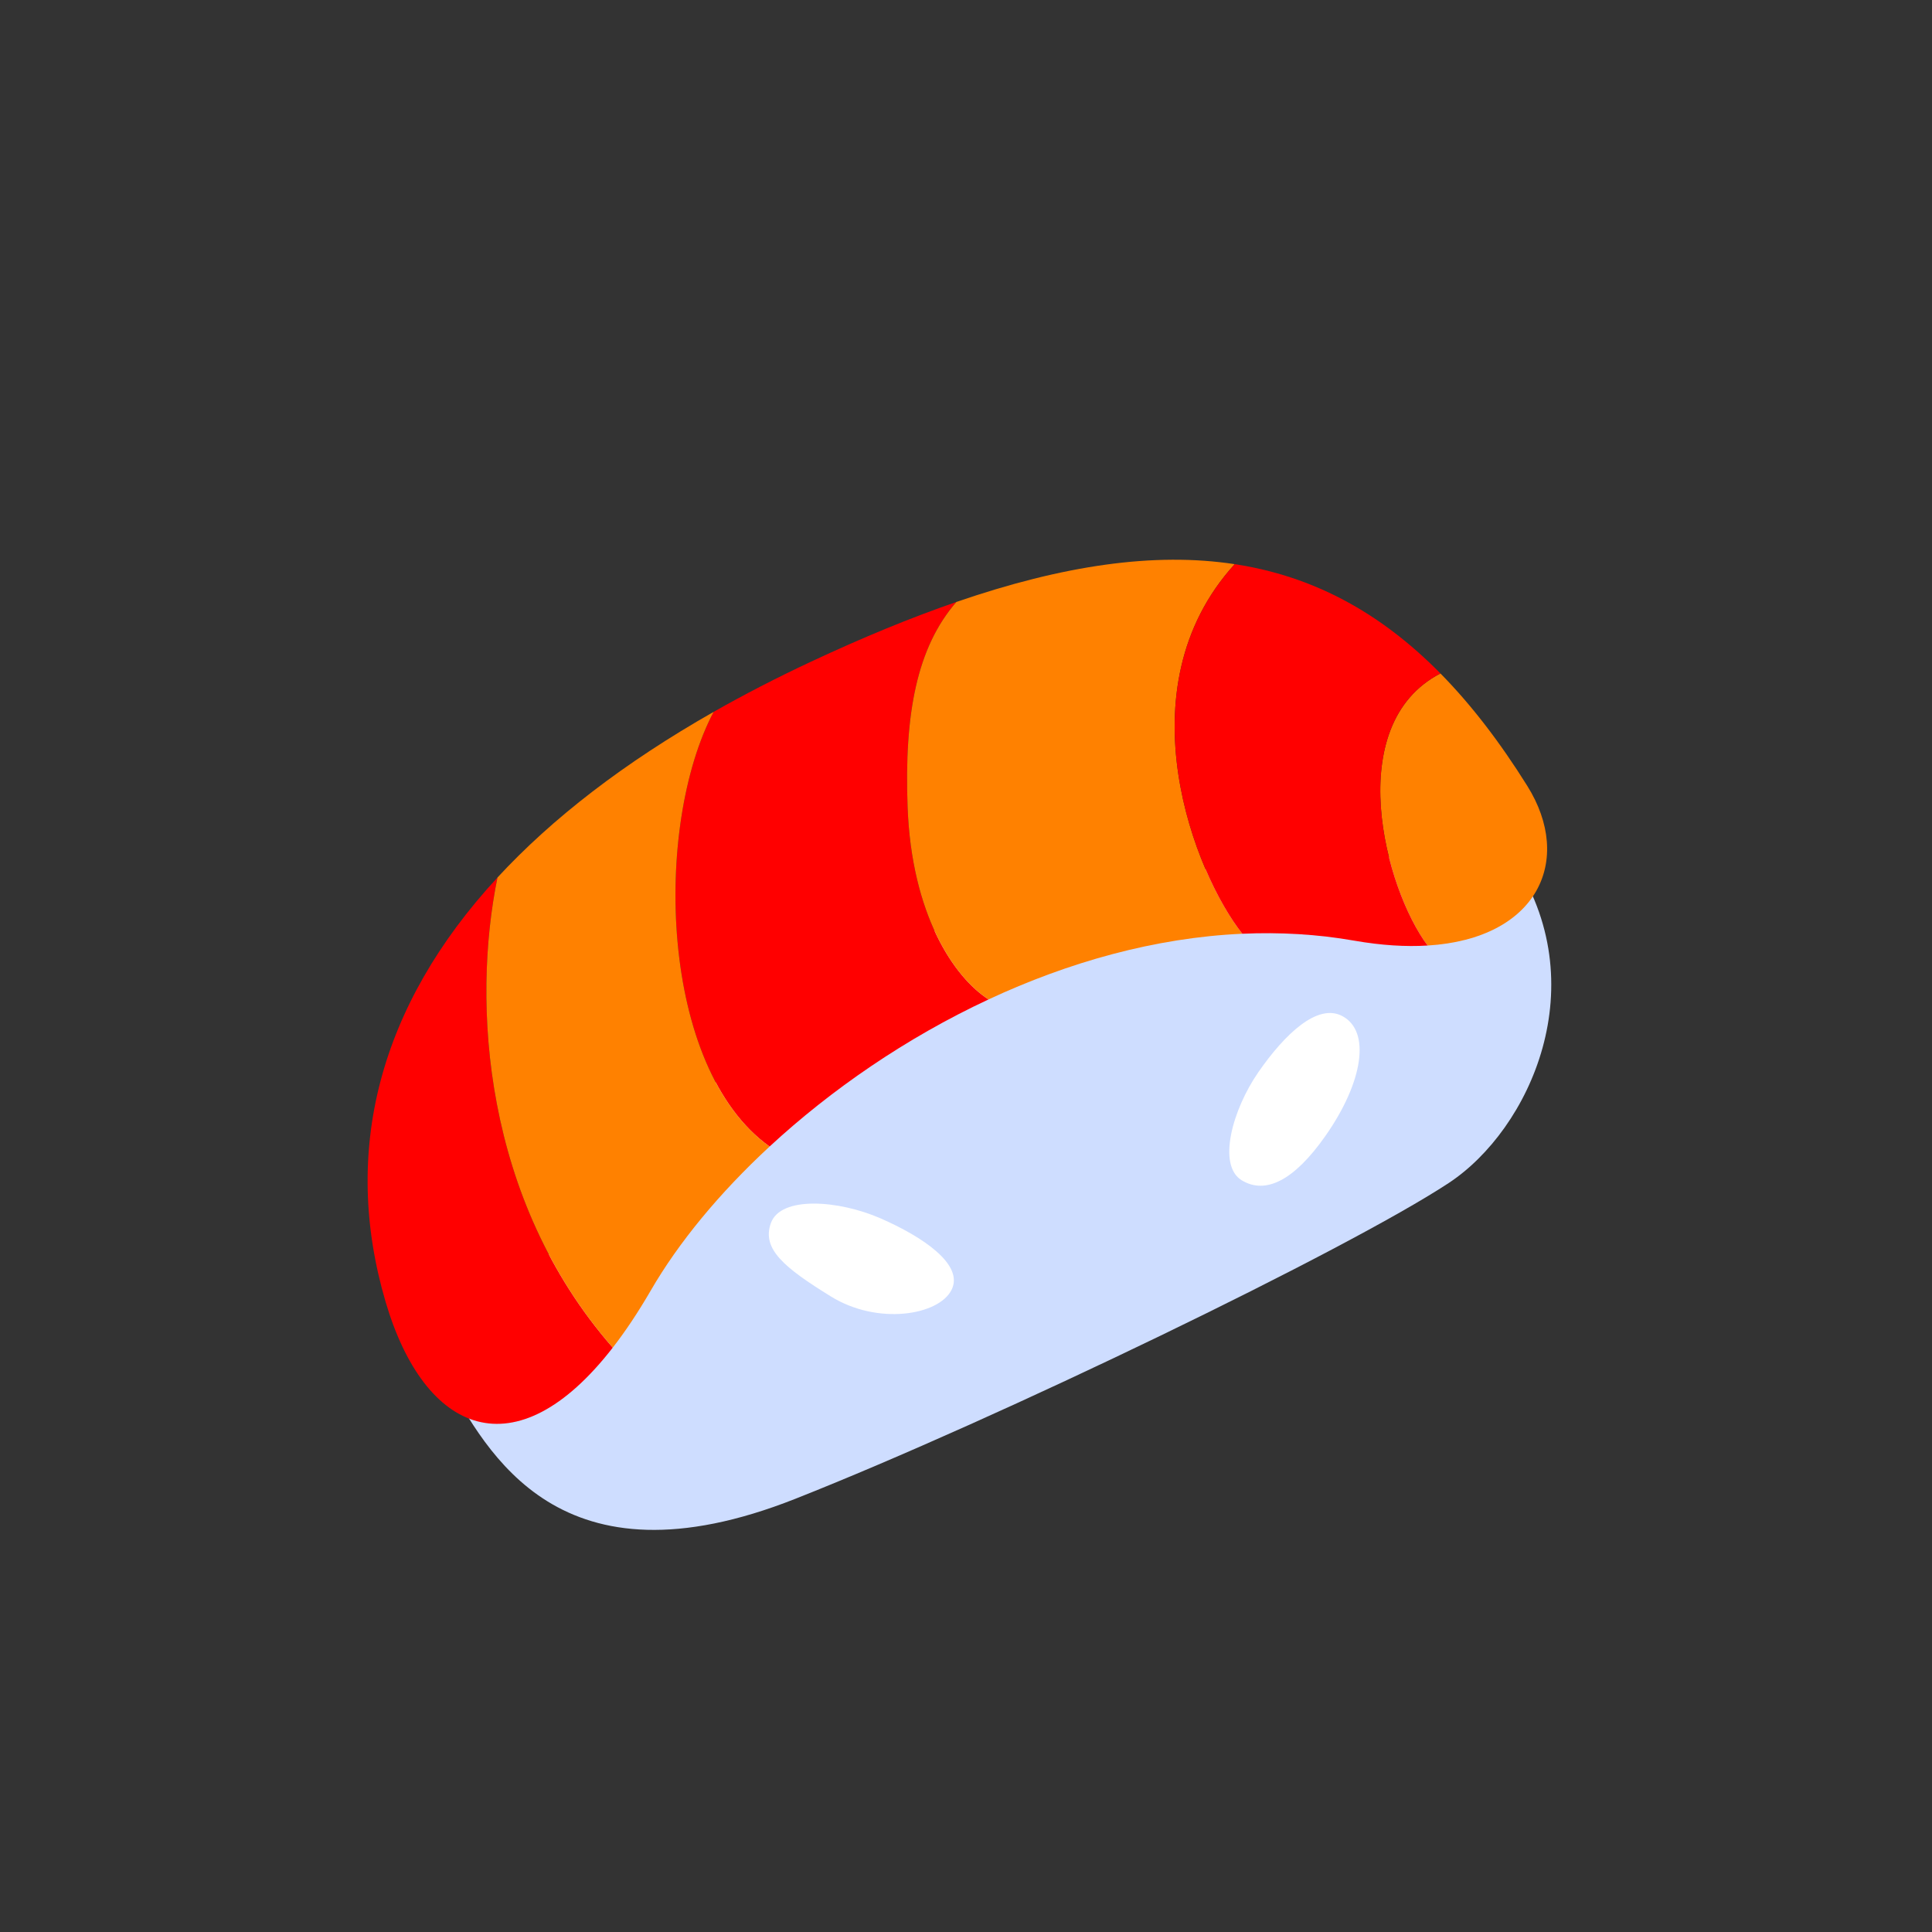<svg xmlns:xlink="http://www.w3.org/1999/xlink" xmlns="http://www.w3.org/2000/svg" viewBox="0 0 760 760" width="760" height="760" preserveAspectRatio="xMidYMid meet" style="width: 100%; height: 100%; transform: translate3d(0px, 0px, 0px);"><rect x="0" y="0" width="760" height="760" fill="#333333" stroke="none"/><defs><clipPath id="__lottie_element_17"><rect width="760" height="760" x="0" y="0"></rect></clipPath></defs><g clip-path="url(#__lottie_element_17)"><g transform="matrix(1.015,-0.473,0.473,1.015,-195.591,196.142)" opacity="1" style="display: block;"><g opacity="1" transform="matrix(1,0,0,1,382.205,429.826)"><path fill="#CEDDFF" fill-opacity="1" d=" M-212.537,-9.485 C-210.139,19.893 -208.232,75.129 -119.009,80.446 C-42.135,85.027 93.756,83.029 135.796,76.849 C169.607,71.879 212.537,35.481 204.143,-17.279 C204.143,-17.279 75.242,-85.027 -7.495,-79.631 C-90.232,-74.235 -212.537,-9.485 -212.537,-9.485z"></path></g><g opacity="1" transform="matrix(1,0,0,1,320.596,442.366)"><path fill="#FFFFFF" fill-opacity="1" d=" M-24.299,-23.537 C-17.104,-30.762 0.684,-20.788 11.294,-8.76 C21.903,3.268 31.144,18.389 23.272,24.575 C15.401,30.761 -5.476,24.918 -16.086,8.767 C-26.696,-7.385 -31.144,-16.664 -24.299,-23.537z"></path></g><g opacity="1" transform="matrix(1,0,0,1,481.322,456.46)"><path fill="#FFFFFF" fill-opacity="1" d=" M-28.751,18.659 C-34.441,10.197 -21.201,-5.314 -7.342,-13.385 C6.518,-21.457 21.73,-26.709 27.685,-18.661 C34.441,-9.53 24.369,5.415 4.533,16.876 C-12.2,26.544 -23.338,26.709 -28.751,18.659z"></path></g><g opacity="1" transform="matrix(1,0,0,1,207.576,364.342)"><path fill="#FF0000" fill-opacity="1" d=" M52.923,-96.099 C-3.912,-72.82 -37.435,-32.043 -45.661,22.387 C-52.923,70.444 -29.538,96.099 19.87,70.699 C0.604,4.277 26.115,-59.936 52.923,-96.099z"></path></g><g opacity="1" transform="matrix(1,0,0,1,365.634,320.148)"><path fill="#FF0000" fill-opacity="1" d=" M35.974,-13.634 C48.682,-43.709 62.562,-62.944 81.865,-71.549 C65.056,-73.309 46.747,-74.132 26.835,-74.105 C13.425,-74.087 0.573,-73.567 -11.728,-72.573 C-47.925,-45.15 -81.865,32.786 -58.402,74.132 C-30.511,65.188 1.149,59.792 33.131,59.781 C25.47,47.662 21.165,21.413 35.974,-13.634z"></path></g><g opacity="1" transform="matrix(1,0,0,1,281.043,341.308)"><path fill="#FF8100" fill-opacity="1" d=" M72.863,-93.733 C36.886,-90.827 5.688,-83.809 -20.544,-73.065 C-47.353,-36.902 -72.862,27.311 -53.597,93.733 C-47.166,90.427 -40.3,86.267 -32.997,81.168 C-17.084,70.055 3.282,60.318 26.189,52.972 C2.726,11.626 36.665,-66.309 72.863,-93.733z"></path></g><g opacity="1" transform="matrix(1,0,0,1,464.268,322.638)"><path fill="#FF8100" fill-opacity="1" d=" M77.469,-44.779 C53.706,-60.604 22.622,-69.915 -16.769,-74.039 C-36.072,-65.434 -49.952,-46.198 -62.66,-16.123 C-77.469,18.924 -73.164,45.173 -65.503,57.292 C-34.572,57.282 -3.342,62.311 25.074,74.039 C18.878,48.429 22.61,-21.811 77.469,-44.779z"></path></g><g opacity="1" transform="matrix(1,0,0,1,573.592,392.64)"><path fill="#FF8100" fill-opacity="1" d=" M17.439,-49.453 C-21.64,-47.815 -32.189,10.748 -27.018,35.28 C9.01,49.453 32.189,29.857 28.406,-0.789 C26.166,-18.939 22.544,-35.104 17.439,-49.453z"></path></g><g opacity="1" transform="matrix(1,0,0,1,537.088,352.889)"><path fill="#FF0000" fill-opacity="1" d=" M53.943,-9.702 C43.748,-38.359 27.614,-59.737 4.649,-75.031 C-50.21,-52.063 -53.943,18.177 -47.747,43.788 C-35.599,48.802 -23.965,55.037 -13.091,62.63 C-5.141,68.181 2.417,72.251 9.485,75.031 C4.314,50.499 14.864,-8.064 53.943,-9.702z"></path></g></g></g></svg>